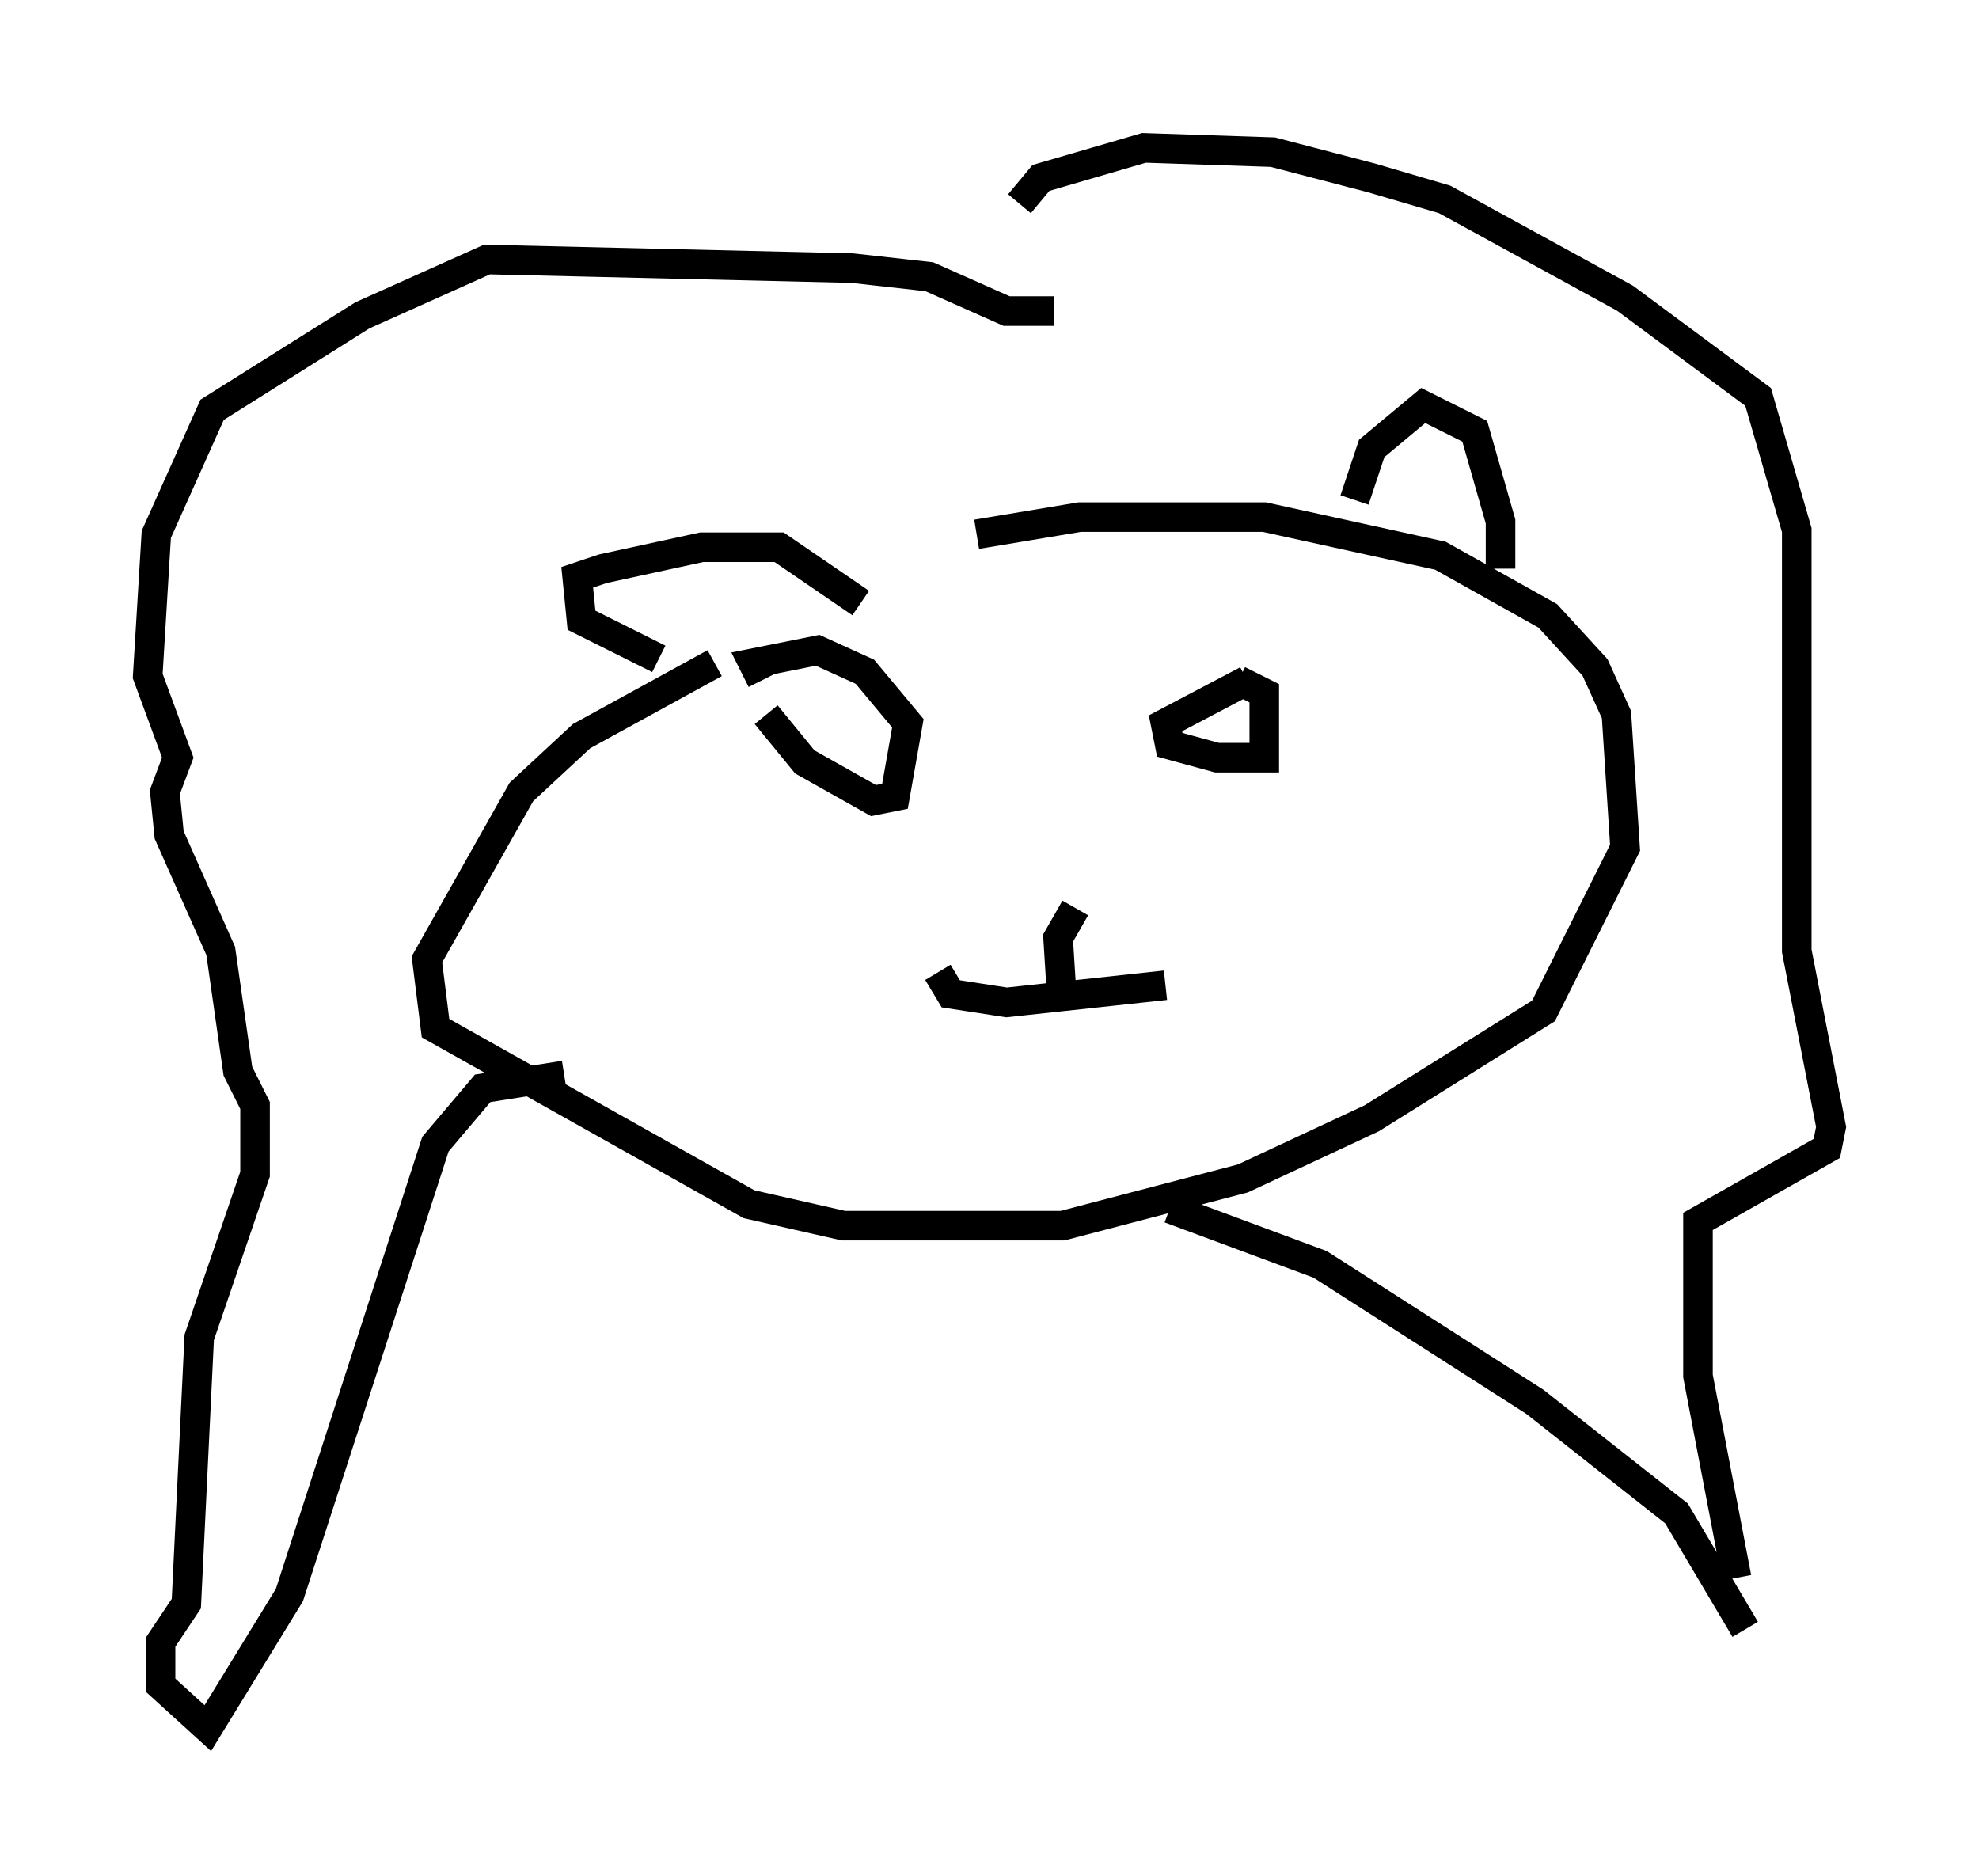 <?xml version="1.0" encoding="utf-8" ?>
<svg baseProfile="full" height="63.452" version="1.1" width="66.938" xmlns="http://www.w3.org/2000/svg" xmlns:ev="http://www.w3.org/2001/xml-events" xmlns:xlink="http://www.w3.org/1999/xlink"><defs /><rect fill="white" height="63.452" width="66.938" x="0" y="0" /><path d="M22.866, 22.43 m10.168, -4.358 l3.486, -0.581 6.246, 0.0 l5.955, 1.307 3.631, 2.034 l1.598, 1.743 0.726, 1.598 l0.291, 4.503 -2.76, 5.52 l-5.81, 3.631 -4.358, 2.034 l-6.101, 1.598 -7.408, 0.0 l-3.196, -0.726 -10.603, -5.955 l-0.291, -2.324 3.196, -5.665 l2.034, -1.888 4.503, -2.469 m21.642, -5.52 l0.581, -1.743 1.743, -1.453 l1.743, 0.872 0.872, 3.05 l0.0, 1.598 m-21.642, 1.162 l-2.76, -1.888 -2.615, 0.0 l-3.341, 0.726 -0.872, 0.291 l0.145, 1.453 2.615, 1.307 m3.631, 1.888 l1.307, 1.598 2.324, 1.307 l0.726, -0.145 0.436, -2.469 l-1.453, -1.743 -1.598, -0.726 l-2.179, 0.436 0.291, 0.581 m16.413, 0.0 l-2.76, 1.453 0.145, 0.726 l1.598, 0.436 1.598, 0.0 l0.0, -2.179 -0.872, -0.436 m-10.168, 9.877 l0.436, 0.726 1.888, 0.291 l5.374, -0.581 m-3.486, 0.726 l-0.145, -2.324 0.581, -1.017 m-1.888, -23.821 l0.726, -0.872 3.486, -1.017 l4.358, 0.145 3.341, 0.872 l2.469, 0.726 6.101, 3.341 l4.503, 3.341 1.307, 4.503 l0.0, 14.235 1.162, 5.955 l-0.145, 0.726 -4.358, 2.469 l0.0, 5.229 1.307, 6.827 m-23.095, -42.849 l-1.598, 0.0 -2.615, -1.162 l-2.615, -0.291 -12.346, -0.291 l-4.212, 1.888 -5.084, 3.196 l-1.888, 4.212 -0.291, 4.793 l1.017, 2.76 -0.436, 1.162 l0.145, 1.453 1.743, 3.922 l0.581, 4.067 0.581, 1.162 l0.0, 2.324 -1.888, 5.52 l-0.436, 9.006 -0.872, 1.307 l0.0, 1.453 1.598, 1.453 l2.76, -4.503 4.939, -15.251 l1.598, -1.888 2.76, -0.436 m39.944, 18.737 l-2.324, -3.922 -4.793, -3.777 l-7.263, -4.648 -5.084, -1.888 " fill="none" stroke="black" stroke-width="1" /></svg>
